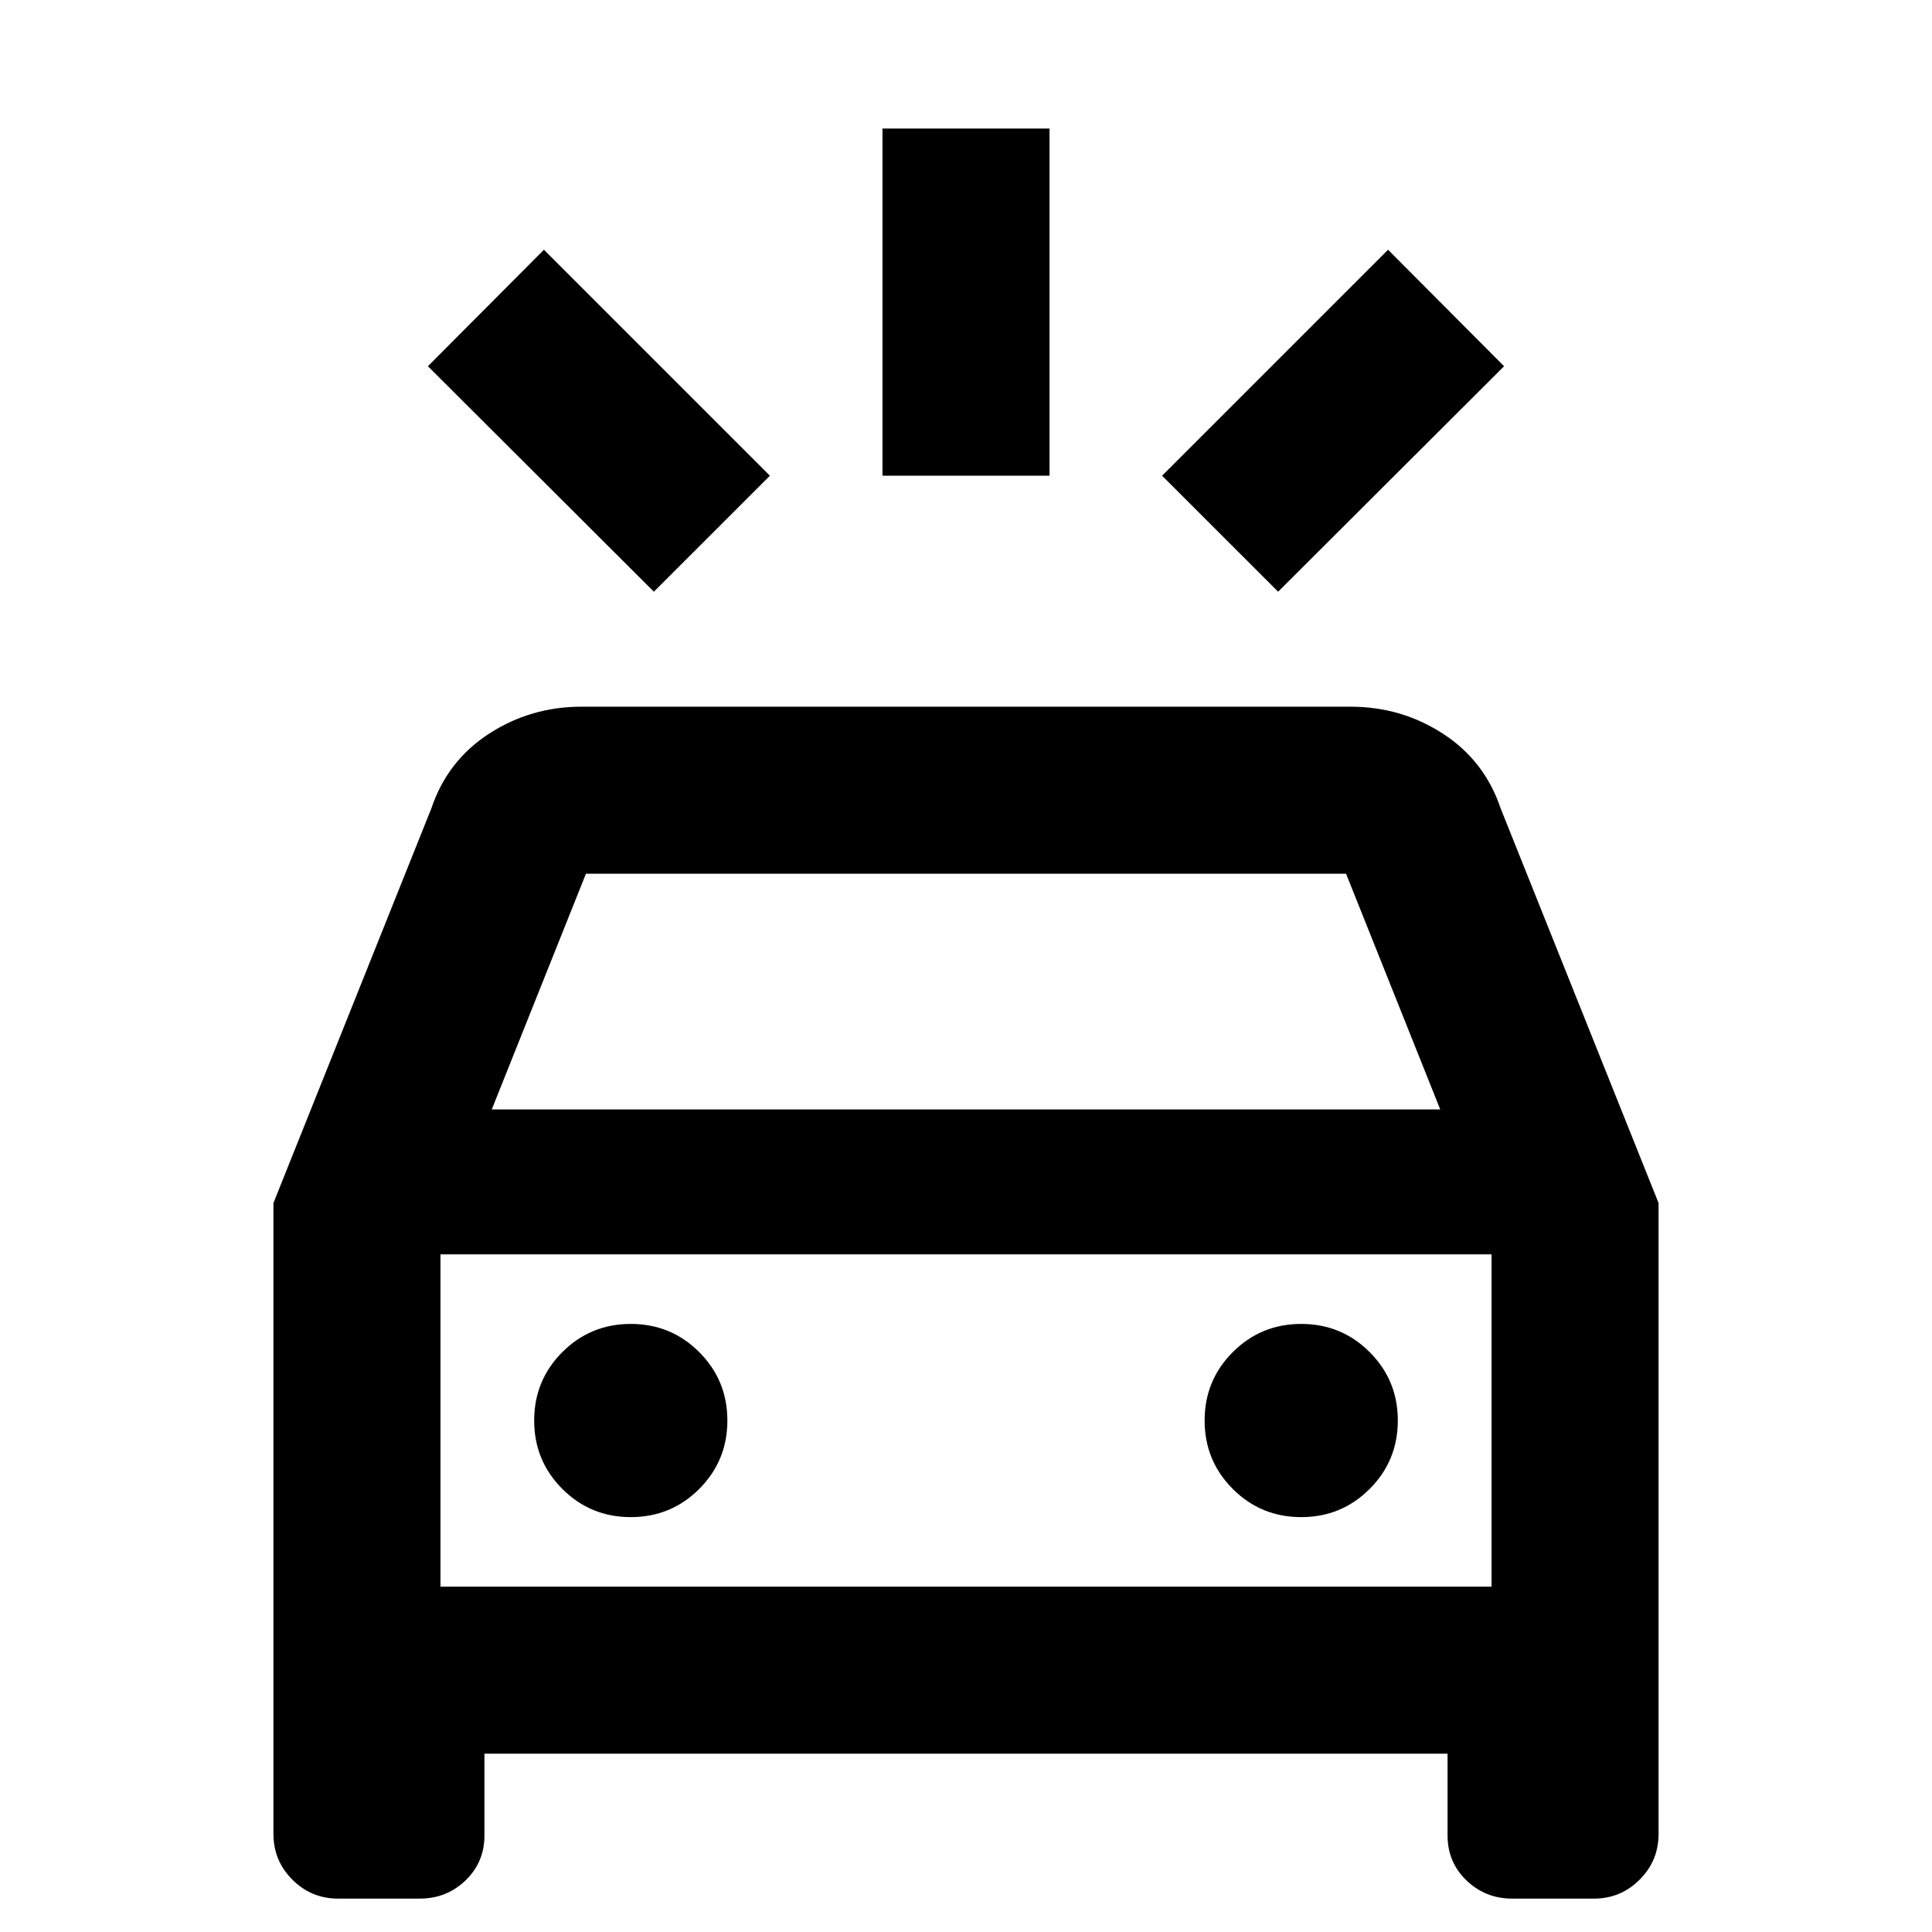 <svg xmlns="http://www.w3.org/2000/svg" height="20" viewBox="0 -960 960 960" width="20"><path d="M324.91-665.98 212.63-778.02l57.65-57.89 112.29 112.28-57.66 57.65Zm310.18 0-57.66-57.65 112.29-112.28 57.65 57.89-112.28 112.04ZM438.5-723.63v-172.5h83v172.5h-83ZM168-16.59q-13.31 0-22.72-9.41-9.41-9.41-9.41-22.72v-313.5l78.48-196.13q7.95-23.63 28.63-37.06 20.68-13.44 46.02-13.44h382q25.34 0 46.02 13.44 20.68 13.43 28.63 37.06l78.48 196.13v313.5q0 13.31-9.41 22.72-9.41 9.41-22.72 9.41h-40.59q-13.31 0-22.72-9.03-9.41-9.03-9.41-22.38v-40.59H240.72V-48q0 13.35-9.41 22.38t-22.72 9.03H168Zm76.35-392.13h471.3l-46.8-117.13h-377.7l-46.8 117.13Zm69.08 202.57q20 0 34-14t14-34q0-20-14-34t-34-14q-20 0-34 14t-14 34q0 20 14 34t34 14Zm333.14 0q20 0 34-14t14-34q0-20-14-34t-34-14q-20 0-34 14t-14 34q0 20 14 34t34 14Zm-427.7 34.56h522.26v-165.13H218.87v165.13Zm0 0v-165.13 165.13Z"/></svg>